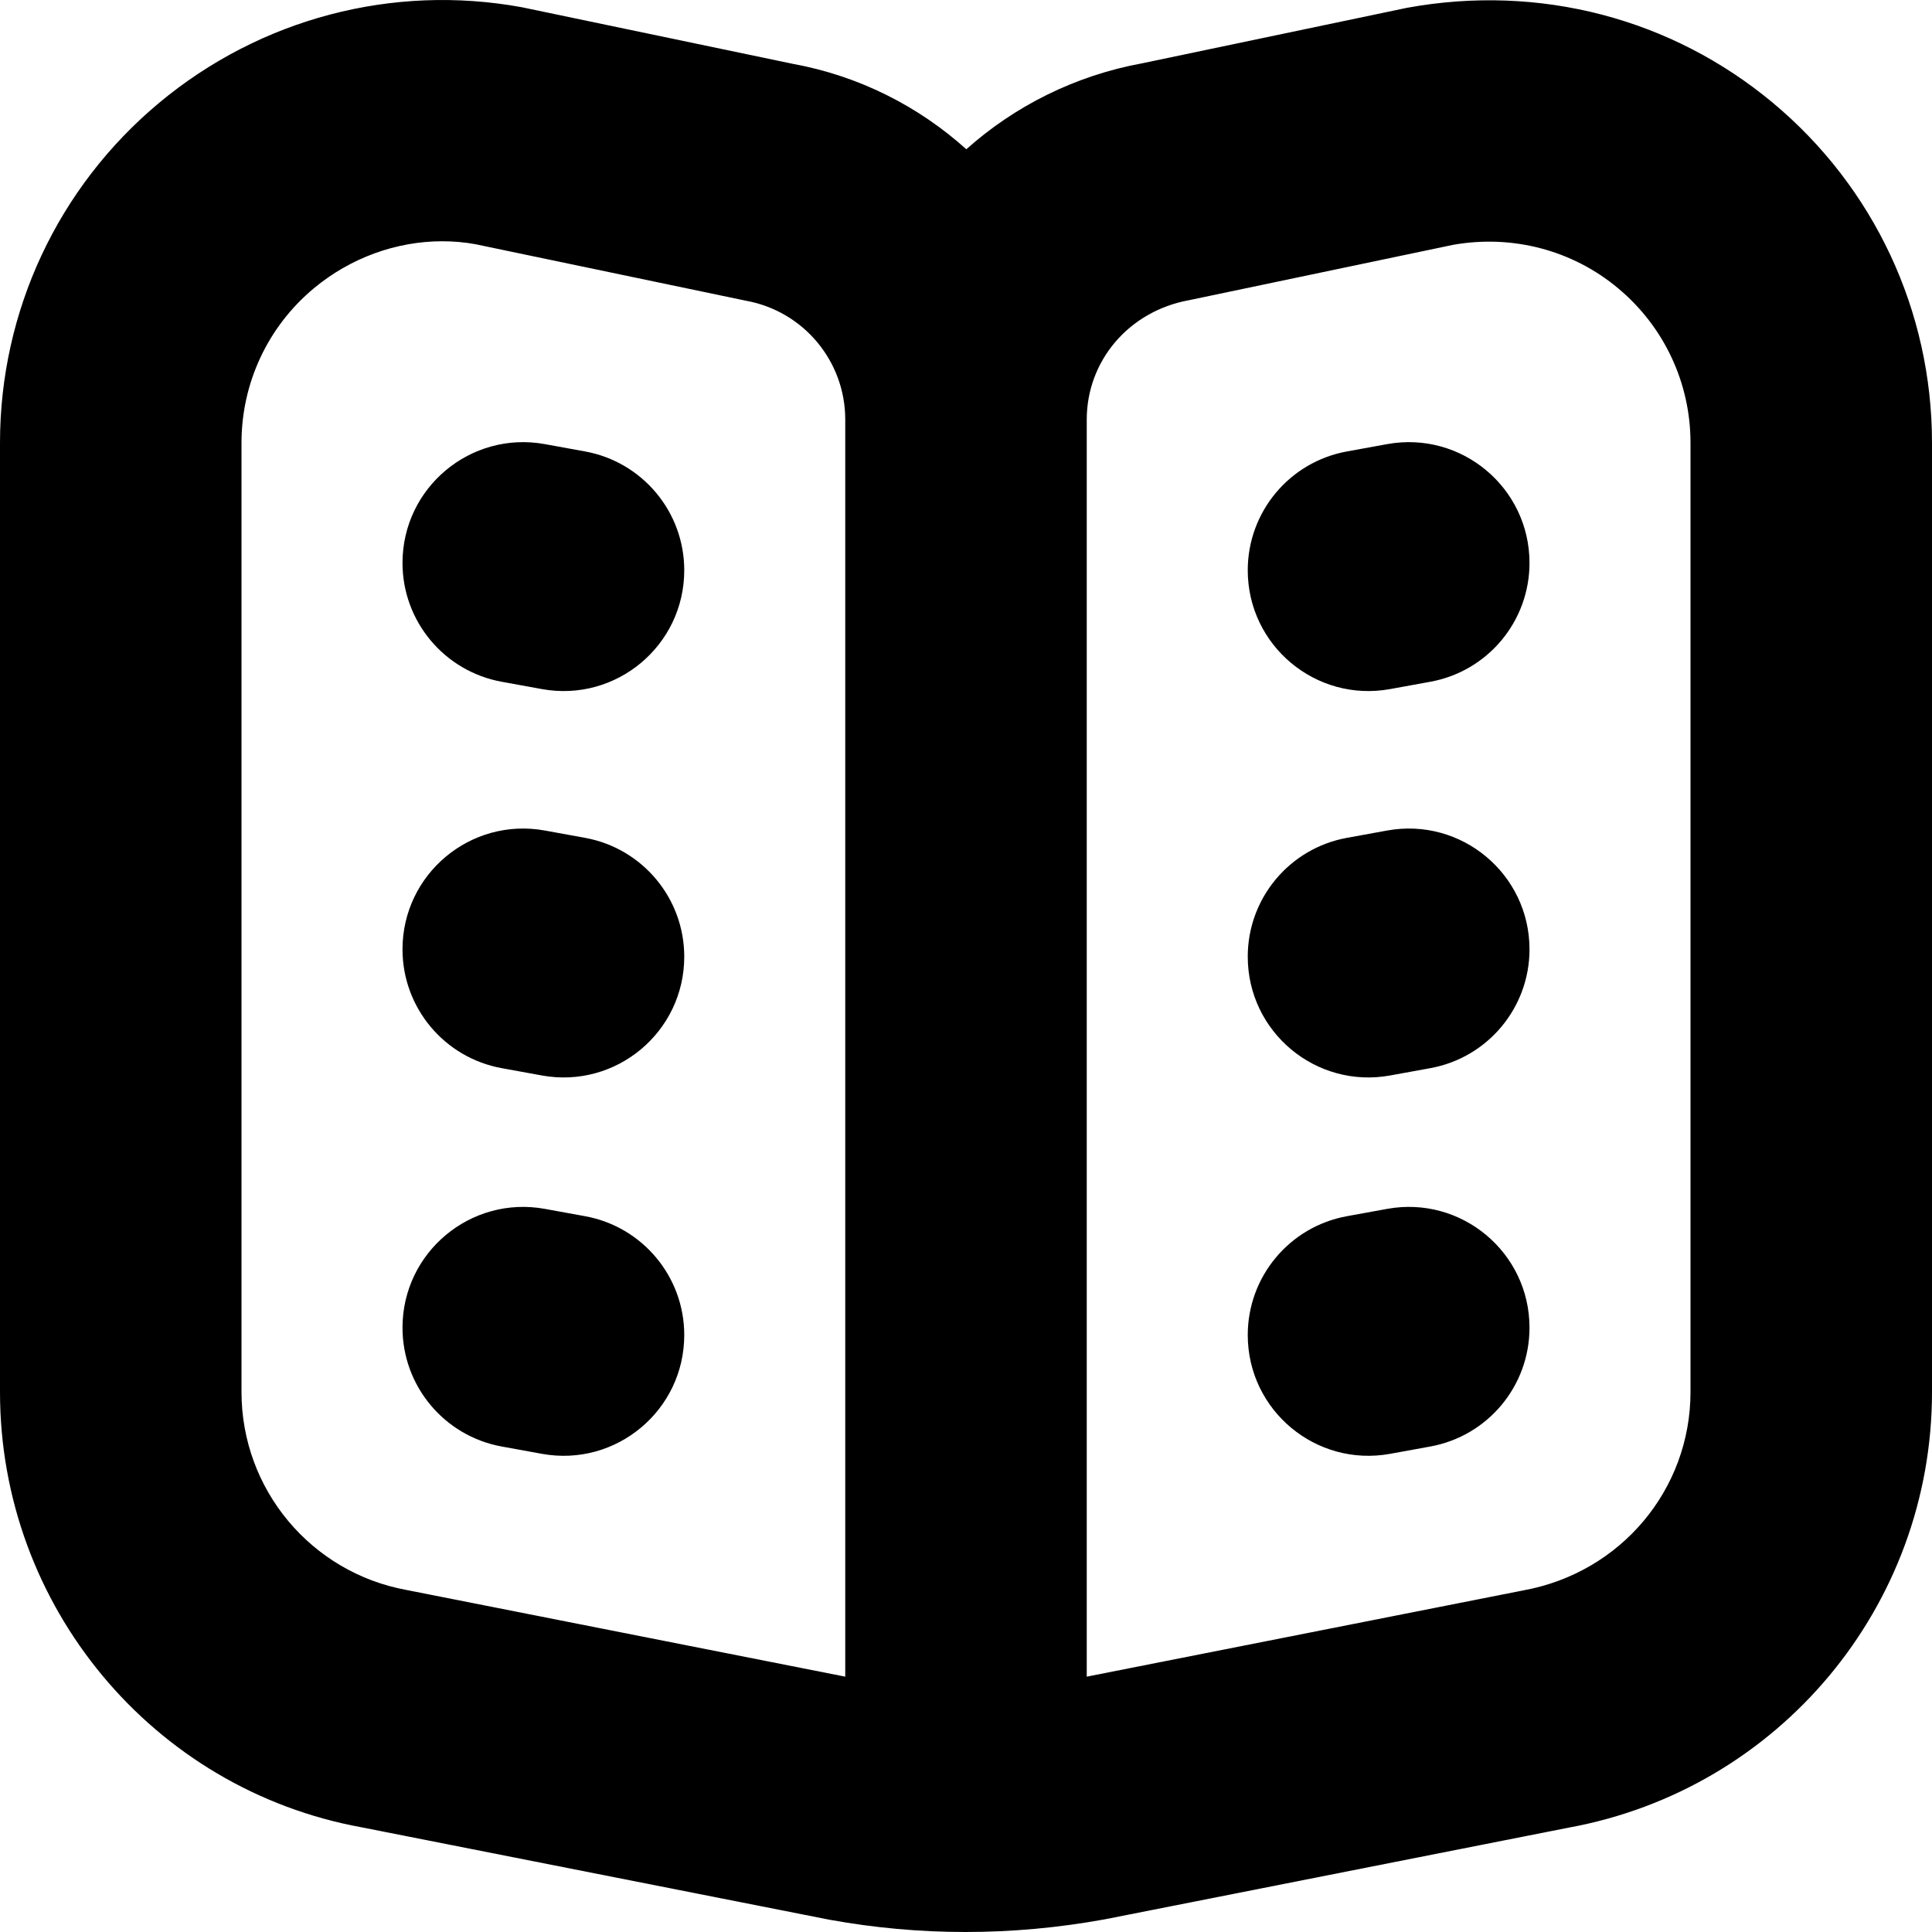 <?xml version="1.0" encoding="UTF-8"?>
<svg xmlns="http://www.w3.org/2000/svg" id="Layer_1" data-name="Layer 1" viewBox="0 0 24 24">
  <path d="m22.024,1.278C20.768.23,19.125-.204,17.478.097l-3.283.688c-.84.153-1.59.533-2.191,1.069-.595-.535-1.335-.912-2.16-1.062L6.483.09C4.877-.204,3.232.231,1.976,1.278.72,2.326,0,3.865,0,5.501v11.792c0,2.659,1.899,4.935,4.494,5.407l5.807,1.147c.561.102,1.125.153,1.693.153.573,0,1.15-.052,1.728-.157l5.762-1.139c2.617-.476,4.516-2.752,4.516-5.411V5.501c0-1.636-.72-3.175-1.976-4.223Zm-11.524,19.55l-5.447-1.076c-1.19-.217-2.053-1.251-2.053-2.46V5.501c0-.743.327-1.443.898-1.919.458-.382,1.03-.585,1.596-.585.139,0,.278.012.414.037l3.36.702c.714.13,1.232.751,1.232,1.476v15.617Zm10.5-3.536c0,1.209-.863,2.243-2.075,2.464l-5.425,1.072V5.212c0-.725.518-1.346,1.271-1.483l3.282-.688c.732-.129,1.479.064,2.049.541.571.477.898,1.176.898,1.919v11.792Zm-2-5.499c0,.725-.518,1.346-1.232,1.476l-.5.091c-.921.167-1.768-.54-1.768-1.476h0c0-.725.518-1.346,1.232-1.476l.5-.091c.921-.167,1.768.54,1.768,1.476Zm-10.5.091h0c0,.936-.847,1.643-1.768,1.476l-.5-.091c-.713-.13-1.232-.751-1.232-1.476,0-.936.847-1.643,1.768-1.476l.5.091c.713.13,1.232.751,1.232,1.476Zm10.5,4.609c0,.725-.518,1.346-1.232,1.476l-.5.091c-.921.167-1.768-.54-1.768-1.476h0c0-.725.518-1.346,1.232-1.476l.5-.091c.921-.167,1.768.54,1.768,1.476Zm0-9.5c0,.725-.518,1.346-1.232,1.476l-.5.091c-.921.167-1.768-.54-1.768-1.476h0c0-.725.518-1.346,1.232-1.476l.5-.091c.921-.167,1.768.54,1.768,1.476Zm-10.5,9.591h0c0,.936-.847,1.643-1.768,1.476l-.5-.091c-.713-.13-1.232-.751-1.232-1.476,0-.936.847-1.643,1.768-1.476l.5.091c.713.13,1.232.751,1.232,1.476Zm0-9.5h0c0,.936-.847,1.643-1.768,1.476l-.5-.091c-.713-.13-1.232-.751-1.232-1.476,0-.936.847-1.643,1.768-1.476l.5.091c.713.13,1.232.751,1.232,1.476Z"/>
</svg>
